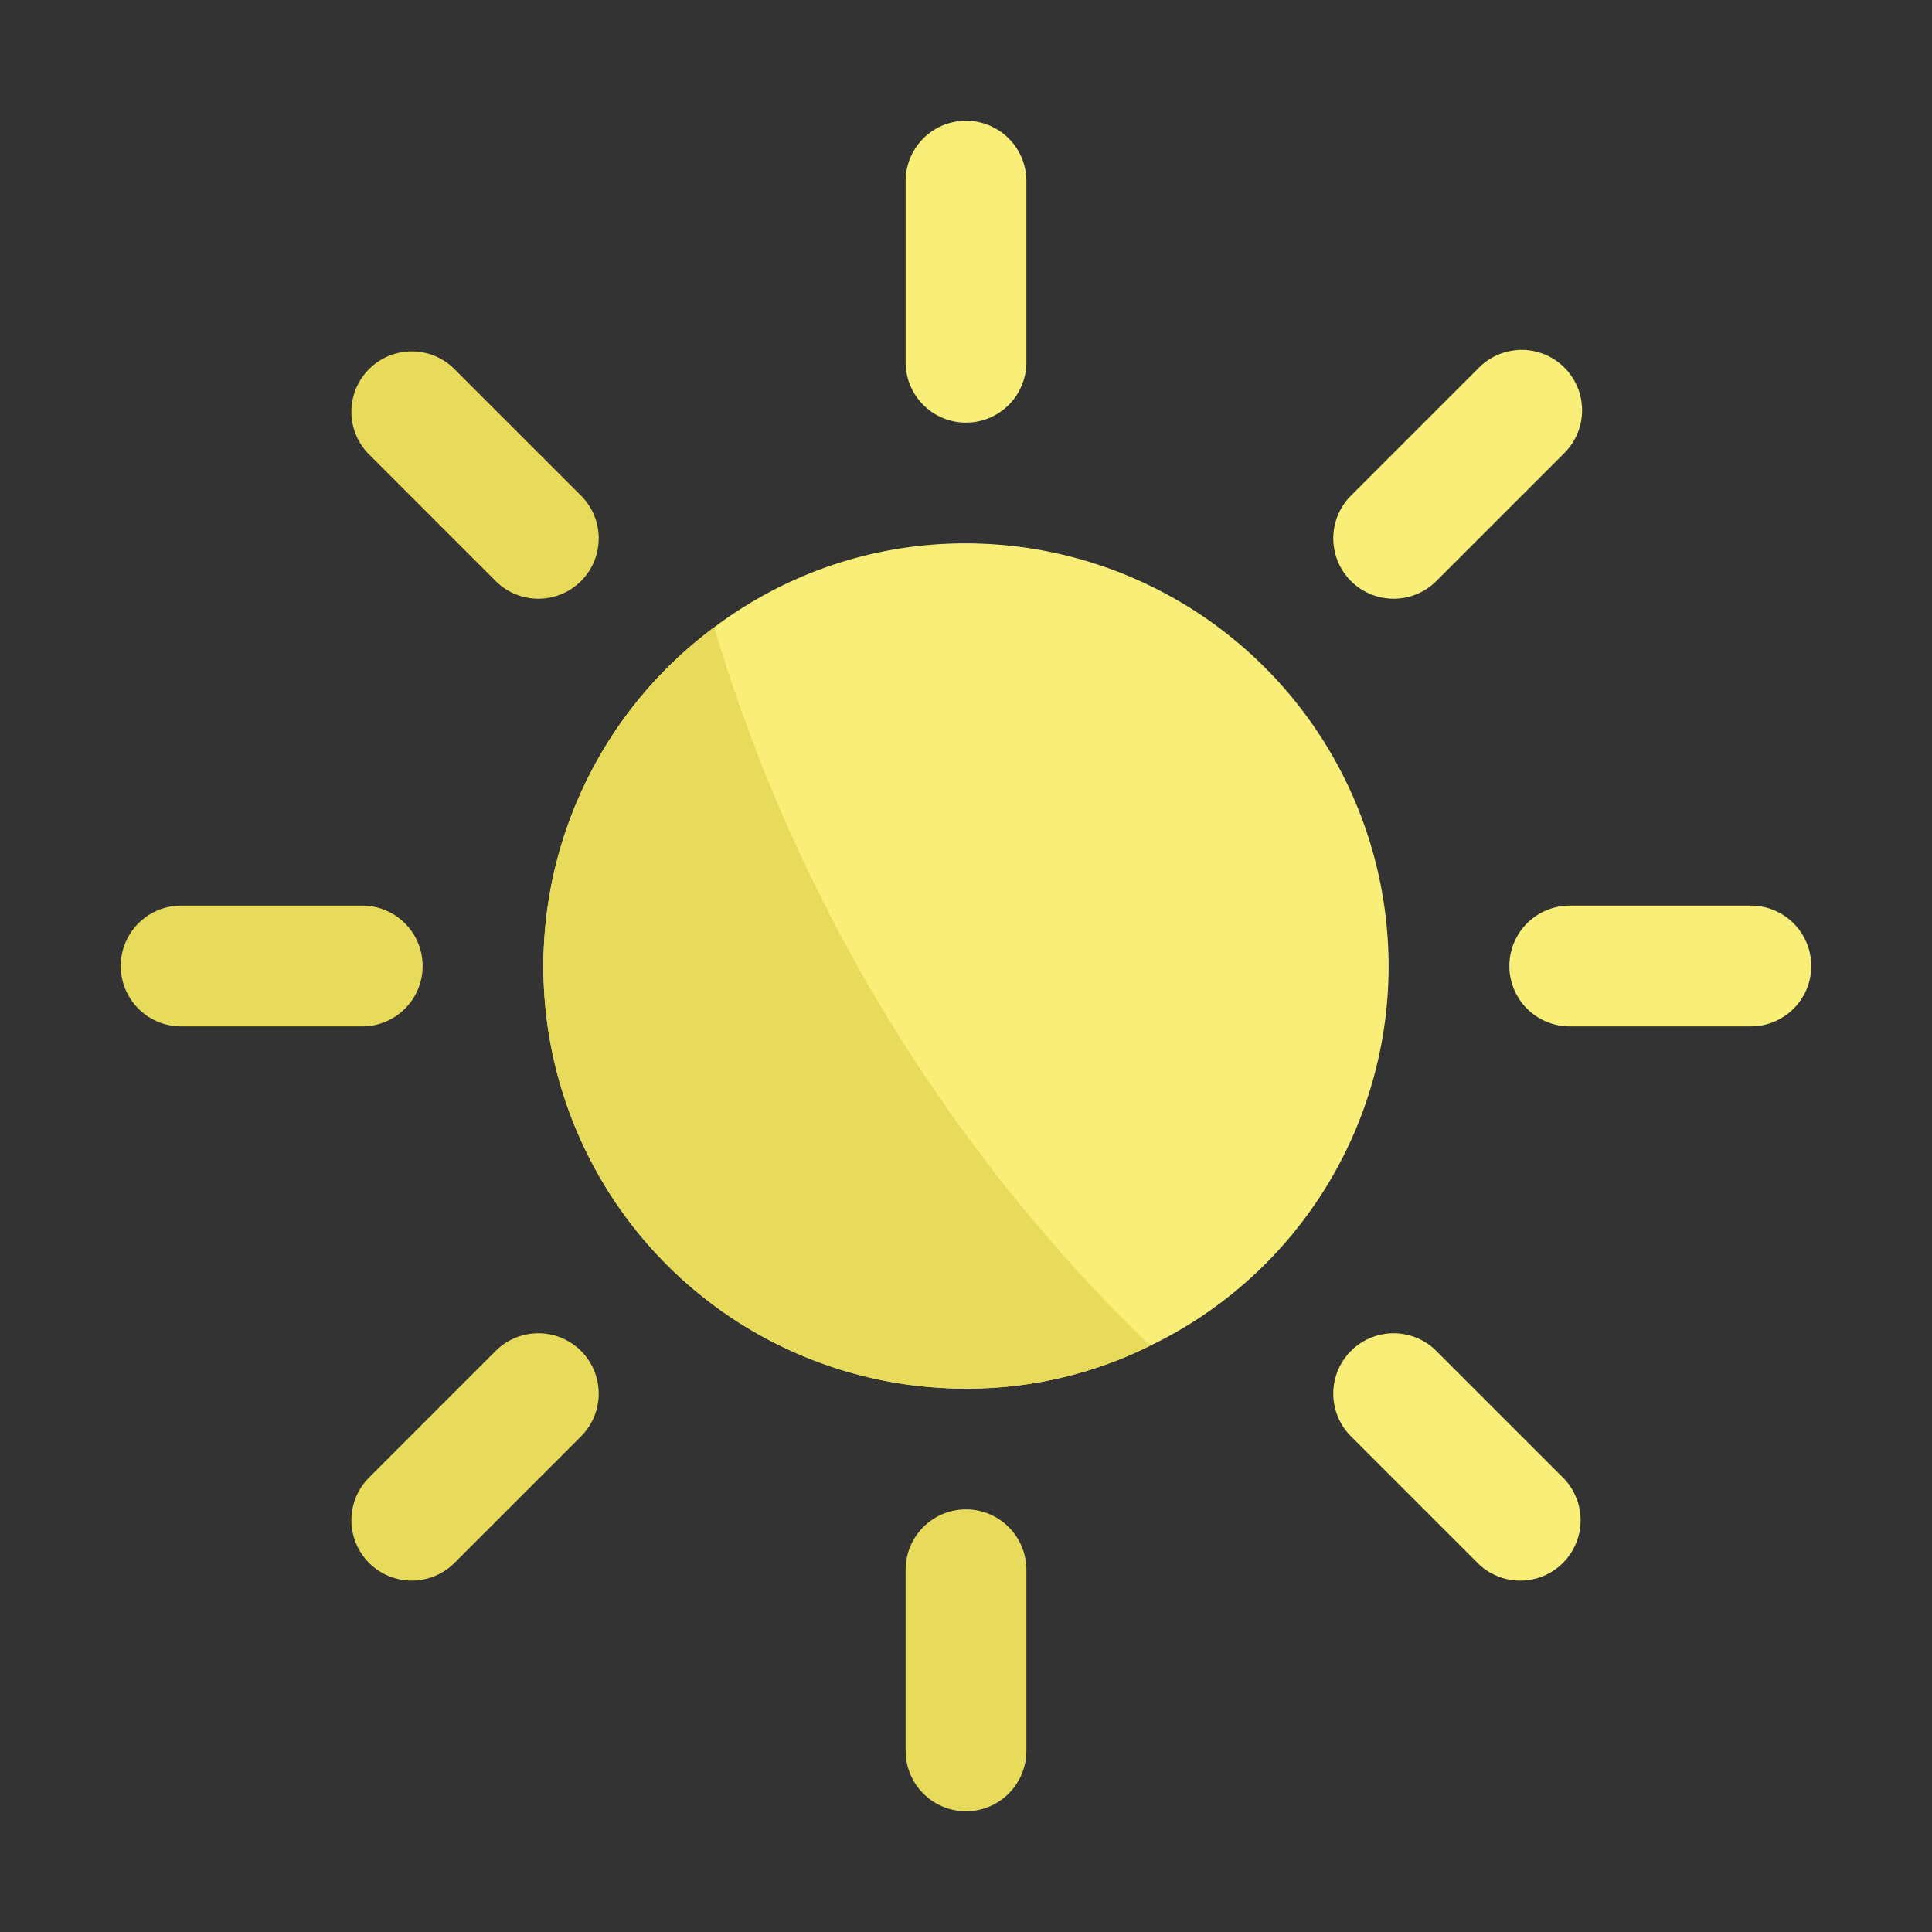 <svg xmlns="http://www.w3.org/2000/svg" viewBox="0 0 32 32"><rect x="0" y="0" width="32" height="32" fill="#333333" stroke="none"/><title>Artboard-2</title><g id="sun"><path d="M23,16a6.978,6.978,0,0,1-3.95,6.29A6.808,6.808,0,0,1,16,23a6.992,6.992,0,0,1-4.17-12.61A6.9,6.9,0,0,1,16,9,7.008,7.008,0,0,1,23,16Z" style="fill:#f9ef78"/><path d="M16,7a1,1,0,0,0,1-1V3a1,1,0,0,0-2,0V6A1,1,0,0,0,16,7Z" style="fill:#f9ef78"/><path d="M8.222,9.636a1,1,0,0,0,1.414-1.414L7.515,6.101a1,1,0,0,0-1.414,1.414Z" style="fill:#e8da5b"/><path d="M7,16a1,1,0,0,0-1-1H3a1,1,0,0,0,0,2H6A1,1,0,0,0,7,16Z" style="fill:#e8da5b"/><path d="M8.222,22.364,6.101,24.485a1,1,0,0,0,1.414,1.414l2.121-2.121a1,1,0,0,0-1.414-1.414Z" style="fill:#e8da5b"/><path d="M16,25a1,1,0,0,0-1,1v3a1,1,0,0,0,2,0V26A1,1,0,0,0,16,25Z" style="fill:#e8da5b"/><path d="M23.778,22.364a1,1,0,0,0-1.414,1.414l2.121,2.121a1,1,0,0,0,1.414-1.414Z" style="fill:#f9ef78"/><path d="M29,15H26a1,1,0,0,0,0,2h3a1,1,0,0,0,0-2Z" style="fill:#f9ef78"/><path d="M23.778,9.636l2.121-2.121a1,1,0,1,0-1.414-1.414L22.364,8.222a1,1,0,0,0,1.414,1.414Z" style="fill:#f9ef78"/><path d="M19.05,22.29A6.808,6.808,0,0,1,16,23a6.992,6.992,0,0,1-4.17-12.61A27.405,27.405,0,0,0,19.05,22.29Z" style="fill:#e8da5b"/></g></svg>